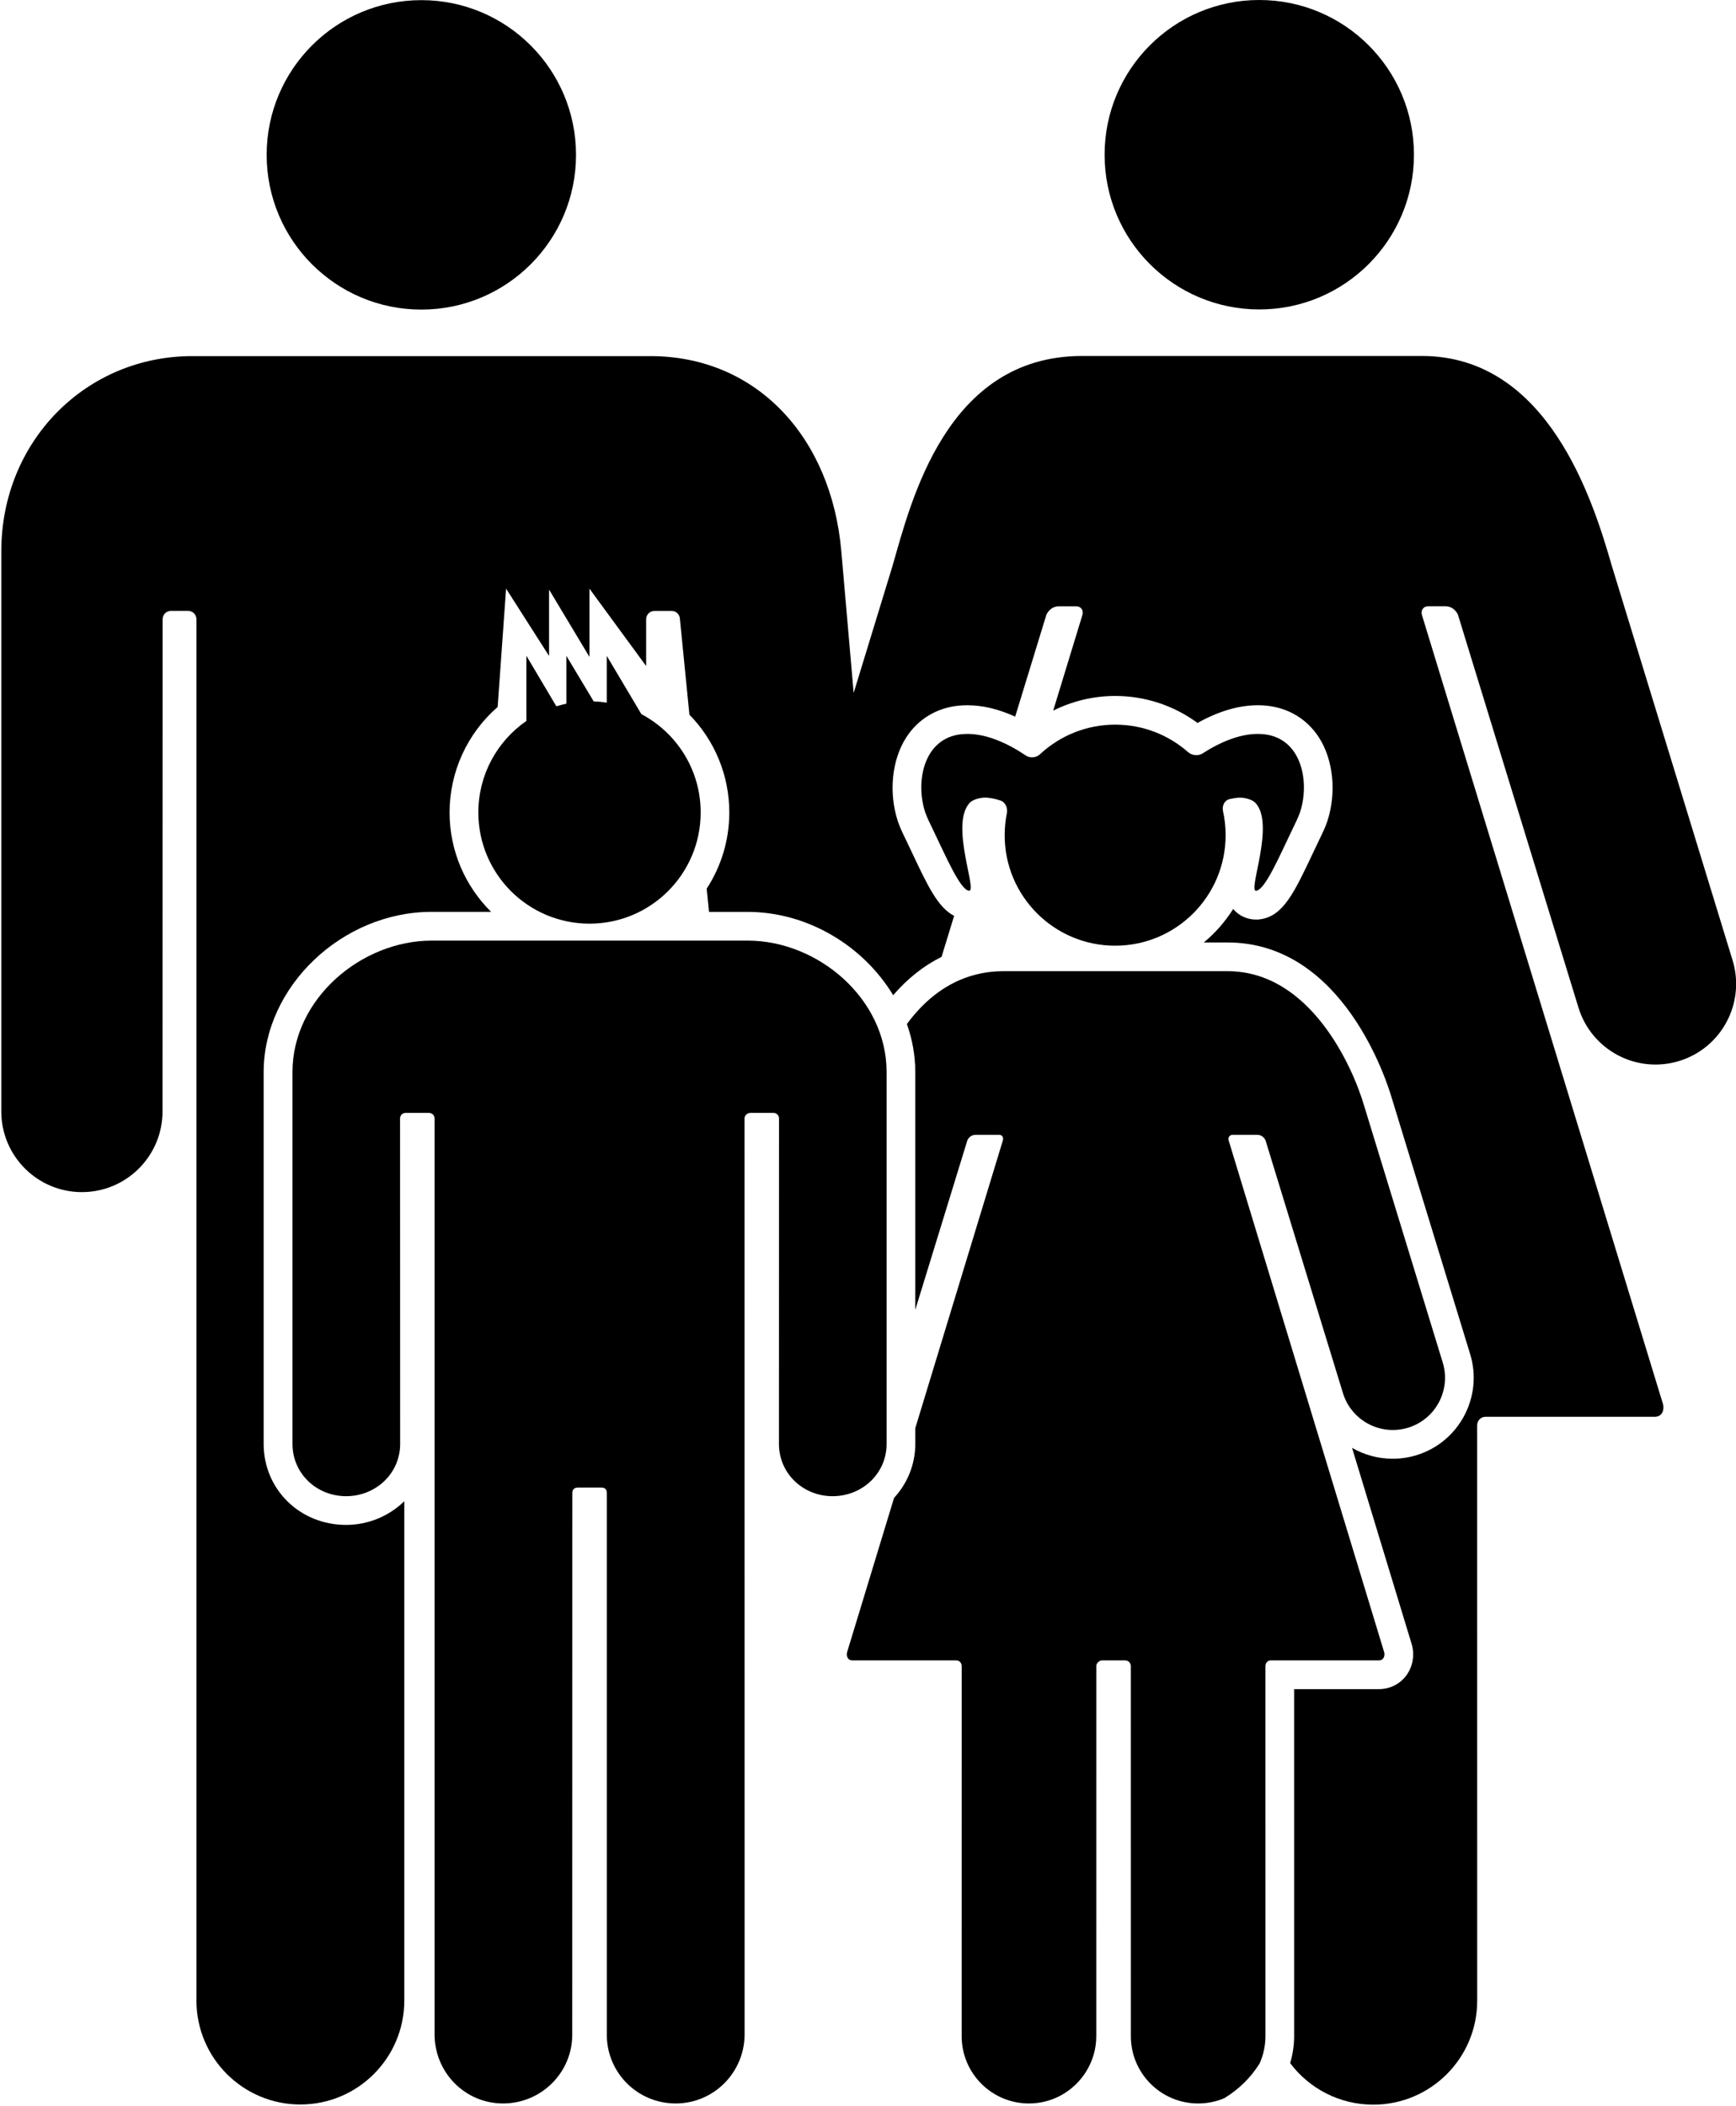 <?xml version="1.0" encoding="UTF-8" standalone="no"?>
<!-- Created with Inkscape (http://www.inkscape.org/) -->

<svg
   xmlns:dc="http://purl.org/dc/elements/1.1/"
   xmlns:cc="http://creativecommons.org/ns#"
   xmlns:rdf="http://www.w3.org/1999/02/22-rdf-syntax-ns#"
   xmlns:svg="http://www.w3.org/2000/svg"
   xmlns="http://www.w3.org/2000/svg"
   xmlns:sodipodi="http://sodipodi.sourceforge.net/DTD/sodipodi-0.dtd"
   xmlns:inkscape="http://www.inkscape.org/namespaces/inkscape"
   width="52.768mm"
   height="64mm"
   viewBox="0 0 52.768 64"
   version="1.1"
   id="svg858"
   inkscape:version="0.92.4 (5da689c313, 2019-01-14)"
   sodipodi:docname="familleConjoint.svg"
   inkscape:export-filename="C:\Users\dapam\Documents\C\Csharp\source\repos\dapam873\GH\GH\bin\Debug\images\familleConjoint.png"
   inkscape:export-xdpi="158.75"
   inkscape:export-ydpi="158.75">
  <defs
     id="defs852" />
  <sodipodi:namedview
     id="base"
     pagecolor="#ffffff"
     bordercolor="#666666"
     borderopacity="1.0"
     inkscape:pageopacity="0.0"
     inkscape:pageshadow="2"
     inkscape:zoom="0.35"
     inkscape:cx="-1164.2857"
     inkscape:cy="560.00004"
     inkscape:document-units="mm"
     inkscape:current-layer="layer1"
     showgrid="false"
     fit-margin-top="0"
     fit-margin-left="0"
     fit-margin-right="0"
     fit-margin-bottom="0"
     inkscape:window-width="1920"
     inkscape:window-height="1017"
     inkscape:window-x="1912"
     inkscape:window-y="-8"
     inkscape:window-maximized="1" />
  <g
     inkscape:label="Calque 1"
     inkscape:groupmode="layer"
     id="layer1"
     transform="translate(-4.8556999e-7,-233)">
    <g
       transform="matrix(-0.114,0,0,0.114,58.384,233)"
       id="g18">
      <g
         id="g16">
        <path
           inkscape:connector-curvature="0"
           d="m 145.98,561.021 c 9.061,0 17.103,-4.346 22.161,-11.068 -0.688,-2.332 -1.061,-4.738 -1.061,-7.195 l 0.004,-92.498 h -22.553 c -2.926,0 -5.589,-1.305 -7.306,-3.572 -1.764,-2.338 -2.333,-5.459 -1.511,-8.352 l 15.926,-52.398 c -3.208,1.865 -6.928,2.908 -10.858,2.908 -2.142,0 -4.27,-0.32 -6.331,-0.953 -11.375,-3.484 -17.791,-15.576 -14.301,-26.951 0.177,-0.568 20.521,-67.014 20.837,-68.051 1.205,-4.184 12.88,-41.665 43.834,-41.665 h 6.349 c -3.06,-2.534 -5.713,-5.542 -7.832,-8.922 -1.521,1.793 -3.729,2.816 -6.082,2.816 h -0.483 l -0.531,-0.062 c -6.177,-0.746 -9.151,-7.038 -14.076,-17.456 -0.512,-1.085 -1.028,-2.176 -1.54,-3.242 l -0.315,-0.65 c -0.698,-1.439 -1.563,-3.228 -2.084,-4.805 -2.501,-7.636 -1.602,-16.428 2.295,-22.41 3.146,-4.834 8.099,-7.812 13.947,-8.391 0.75,-0.077 1.535,-0.115 2.31,-0.115 5.058,0 10.447,1.587 16.055,4.724 6.326,-4.657 14.019,-7.196 21.956,-7.196 5.809,0 11.446,1.373 16.534,3.911 l -7.798,-25.522 c -0.339,-1.229 0.406,-2.314 1.688,-2.295 h 0.009 c 0,0 4.322,0 4.528,0 2.247,0 3.204,1.836 3.395,2.281 0,0 3.419,11.155 8.315,27.139 4.417,-2.018 8.683,-3.041 12.747,-3.041 0.774,0 1.549,0.038 2.305,0.11 5.843,0.579 10.796,3.562 13.942,8.391 3.897,5.981 4.796,14.774 2.295,22.405 -0.488,1.497 -1.263,3.123 -2.142,4.939 l -0.258,0.53 c -0.512,1.062 -1.028,2.157 -1.54,3.242 -4.045,8.563 -6.78,14.33 -11.073,16.524 1.133,3.701 2.256,7.363 3.352,10.935 4.748,2.353 9.065,5.766 12.9,10.217 7.851,-13.014 22.663,-22.208 38.828,-22.208 h 10.28 c 0.205,-2.051 0.411,-4.122 0.616,-6.197 -3.806,-5.848 -6.029,-12.813 -6.029,-20.296 0,-9.921 3.911,-19.216 10.634,-26.077 1.487,-14.989 2.524,-25.432 2.524,-25.432 0,-1.233 0.999,-2.233 2.233,-2.233 h 4.552 c 1.233,0 2.232,1 2.232,2.233 0,0 0,4.485 0,12.46 l 15.113,-20.622 v 18.197 l 10.768,-17.949 v 17.695 l 11.461,-17.949 2.247,31.537 c 8.09,7.047 12.818,17.284 12.818,28.128 0,10.351 -4.241,19.727 -11.073,26.493 h 15.854 c 23.863,0 44.791,19.942 44.791,42.682 v 99.148 c 0,12.102 -9.648,21.584 -21.96,21.584 -6.063,0 -11.547,-2.42 -15.539,-6.312 0,61 0,133.072 0,133.096 0,15.305 12.407,27.713 27.712,27.713 15.305,0 27.712,-12.408 27.712,-27.713 0,-0.043 0,-368.199 0,-368.199 0,-1.233 0.999,-2.233 2.232,-2.233 h 4.552 c 1.234,0 2.233,1 2.233,2.233 0,0 0.019,131.226 0.028,131.232 0.01,11.861 9.63,21.477 21.492,21.477 11.867,0 21.491,-9.625 21.491,-21.492 0,-0.066 0,-147.559 0,-149.318 0,-29.415 -22.625,-52.035 -50.905,-52.035 -0.723,0 -38.733,0 -56.558,0 0,0 -3.572,0 -9.051,0 -17.83,0 -55.841,0 -56.558,0 -28.281,0 -48.262,21.583 -50.906,52.035 -0.048,0.569 -1.439,16.495 -3.289,37.748 -5.972,-19.512 -10.375,-33.899 -10.375,-33.899 -4.911,-17.064 -14.287,-55.921 -50.528,-55.921 h -90.6 c -33.77,0 -45.728,38.857 -50.643,55.921 -0.105,0.363 -32.187,105.116 -32.202,105.159 -3.48,11.351 2.897,23.371 14.248,26.852 11.346,3.477 23.356,-2.893 26.842,-14.234 0.009,0 32.125,-104.704 32.125,-104.704 0.187,-0.445 1.147,-2.281 3.395,-2.281 0.201,0 4.528,0 4.528,0 h 0.01 c 1.276,-0.019 2.027,1.066 1.688,2.295 L 68.725,374.291 c -0.349,1.229 0,3.371 2.238,3.371 h 45.102 c 1.276,0 2.214,1.037 2.214,2.314 0,0 -0.01,153.275 -0.01,153.328 -0.001,15.311 12.406,27.717 27.711,27.717 z"
           id="path2" />
        <circle
           cx="399.797"
           cy="41.281"
           r="41.243"
           id="circle4" />
        <circle
           cx="176.375"
           cy="41.243"
           r="41.243"
           id="circle6" />
        <path
           inkscape:connector-curvature="0"
           d="m 257.159,442.6 h 27.669 c 1.449,-0.004 1.674,-1.391 1.449,-2.184 l -12.518,-41.125 c -3.51,-3.824 -5.666,-8.859 -5.666,-14.396 v -4.207 l -23.352,-76.701 c -0.22,-0.793 0.172,-1.496 1,-1.486 0,0 6.144,0 6.273,0 1.453,0 2.075,1.191 2.199,1.479 0,0 7.846,25.541 13.885,45.172 v -63.398 c 0,-4.408 0.793,-8.712 2.233,-12.786 -4.107,-5.575 -9.553,-10.423 -16.691,-12.699 -2.759,-0.88 -5.761,-1.387 -9.051,-1.387 h -59.775 c -21.865,0 -33.32,25.158 -36.5,36.213 -0.067,0.234 -20.841,68.066 -20.851,68.09 -2.252,7.35 1.879,15.133 9.223,17.385 7.344,2.252 15.128,-1.875 17.38,-9.219 0.005,0 20.641,-67.371 20.641,-67.371 0.124,-0.287 0.746,-1.479 2.199,-1.479 0.129,0 6.541,0 6.541,0 0.827,-0.014 1.31,0.689 1.095,1.486 l -41.468,136.43 c -0.225,0.793 0,2.18 1.449,2.18 H 173.3 c 0.827,0 1.435,0.67 1.435,1.496 0,0 -0.005,98.623 -0.005,98.662 0,2.586 0.56,5.043 1.544,7.268 2.367,3.795 5.613,6.984 9.452,9.285 2.137,0.898 4.48,1.395 6.947,1.395 9.912,0 17.944,-8.031 17.944,-17.943 l 0.004,-98.66 c 0,-0.828 0.669,-1.498 1.497,-1.498 0,0 5.532,0 6.192,0 0.655,0 1.521,0.67 1.521,1.498 l 0.005,98.66 c 0,3.461 0.994,6.684 2.696,9.424 3.165,5.107 8.802,8.52 15.252,8.52 9.912,0 17.944,-8.031 17.944,-17.943 0,-0.033 -0.005,-98.66 -0.005,-98.66 0.006,-0.826 0.609,-1.501 1.436,-1.501 z"
           id="path8" />
        <path
           inkscape:connector-curvature="0"
           d="m 253.778,237.437 c 2.343,-0.272 6.043,-8.898 9.658,-16.409 0.593,-1.229 1.592,-3.218 2.022,-4.528 2.649,-8.071 0.464,-19.78 -9.72,-20.789 -6.173,-0.617 -12.599,2.634 -17.122,5.68 -1.143,0.77 -2.768,0.607 -3.768,-0.33 -5.259,-4.896 -12.312,-7.898 -20.067,-7.898 -7.458,0 -14.267,2.778 -19.45,7.349 -1.033,0.899 -2.692,1.066 -3.844,0.316 -4.461,-2.864 -10.466,-5.7 -16.266,-5.116 -10.184,1.014 -12.369,12.723 -9.72,20.793 0.43,1.306 1.43,3.285 2.022,4.528 3.615,7.511 7.315,16.132 9.677,16.418 2.353,0.296 -5.183,-17.815 0.229,-23.461 0.947,-0.99 3.185,-1.473 4.557,-1.353 0.679,0.052 1.473,0.177 2.353,0.382 1.329,0.33 2.008,1.822 1.711,3.165 -0.464,2.075 -0.703,4.227 -0.703,6.445 0,16.266 13.191,29.458 29.457,29.458 16.266,0 29.458,-13.192 29.458,-29.458 0,-2.008 -0.21,-3.973 -0.593,-5.876 -0.273,-1.339 0.396,-2.921 1.692,-3.361 1.406,-0.474 2.649,-0.679 3.634,-0.77 1.363,-0.11 3.605,0.364 4.557,1.354 5.409,5.646 -2.135,23.762 0.226,23.461 z"
           id="path10" />
        <path
           inkscape:connector-curvature="0"
           d="m 331.98,560.701 c 10.165,0 18.37,-8.18 18.37,-18.346 0,-0.027 0,-144.34 0,-144.34 0,-1.047 0.482,-1.488 1.521,-1.488 h 6.077 c 1.032,0 1.587,0.441 1.587,1.488 0,0 0.024,143.986 0.024,144.34 0,10.166 8.295,18.346 18.455,18.346 10.16,0 18.255,-8.279 18.255,-18.439 0,-0.029 0,-244.127 0,-244.127 0,-0.818 0.665,-1.482 1.482,-1.482 h 6.264 c 0.817,0 1.458,0.664 1.458,1.482 0,0 -0.029,86.775 -0.024,86.775 0.005,7.879 6.522,13.918 14.401,13.918 7.885,0 14.306,-6.043 14.306,-13.928 0,-0.043 0,-97.982 0,-99.148 0,-19.527 -18.355,-35.023 -37.131,-35.023 -0.479,0 -83.754,0 -84.231,0 -18.776,0 -37.05,15.496 -37.05,35.023 0,1.166 0,99.105 0,99.148 0,7.885 6.502,13.928 14.382,13.928 7.879,0 14.311,-6.039 14.319,-13.918 l -0.019,-86.775 c 0,-0.818 0.646,-1.482 1.463,-1.482 h 6.168 c 0.817,0 1.568,0.664 1.568,1.482 0,0 -0.02,244.102 -0.02,244.127 0.011,10.16 8.215,18.439 18.375,18.439 z"
           id="path12" />
        <path
           inkscape:connector-curvature="0"
           d="m 341.127,190.361 c -9.4,4.968 -15.808,14.841 -15.808,26.211 0,16.366 13.269,29.639 29.64,29.639 16.366,0 29.639,-13.268 29.639,-29.639 0,-10.122 -5.073,-19.049 -12.813,-24.399 v -17.356 l -7.99,13.455 c -0.875,-0.272 -1.764,-0.502 -2.668,-0.693 v -12.761 l -7.286,12.145 c -1.181,0.043 -2.343,0.153 -3.48,0.33 v -12.474 z"
           id="path14" />
      </g>
    </g>
  </g>
</svg>
